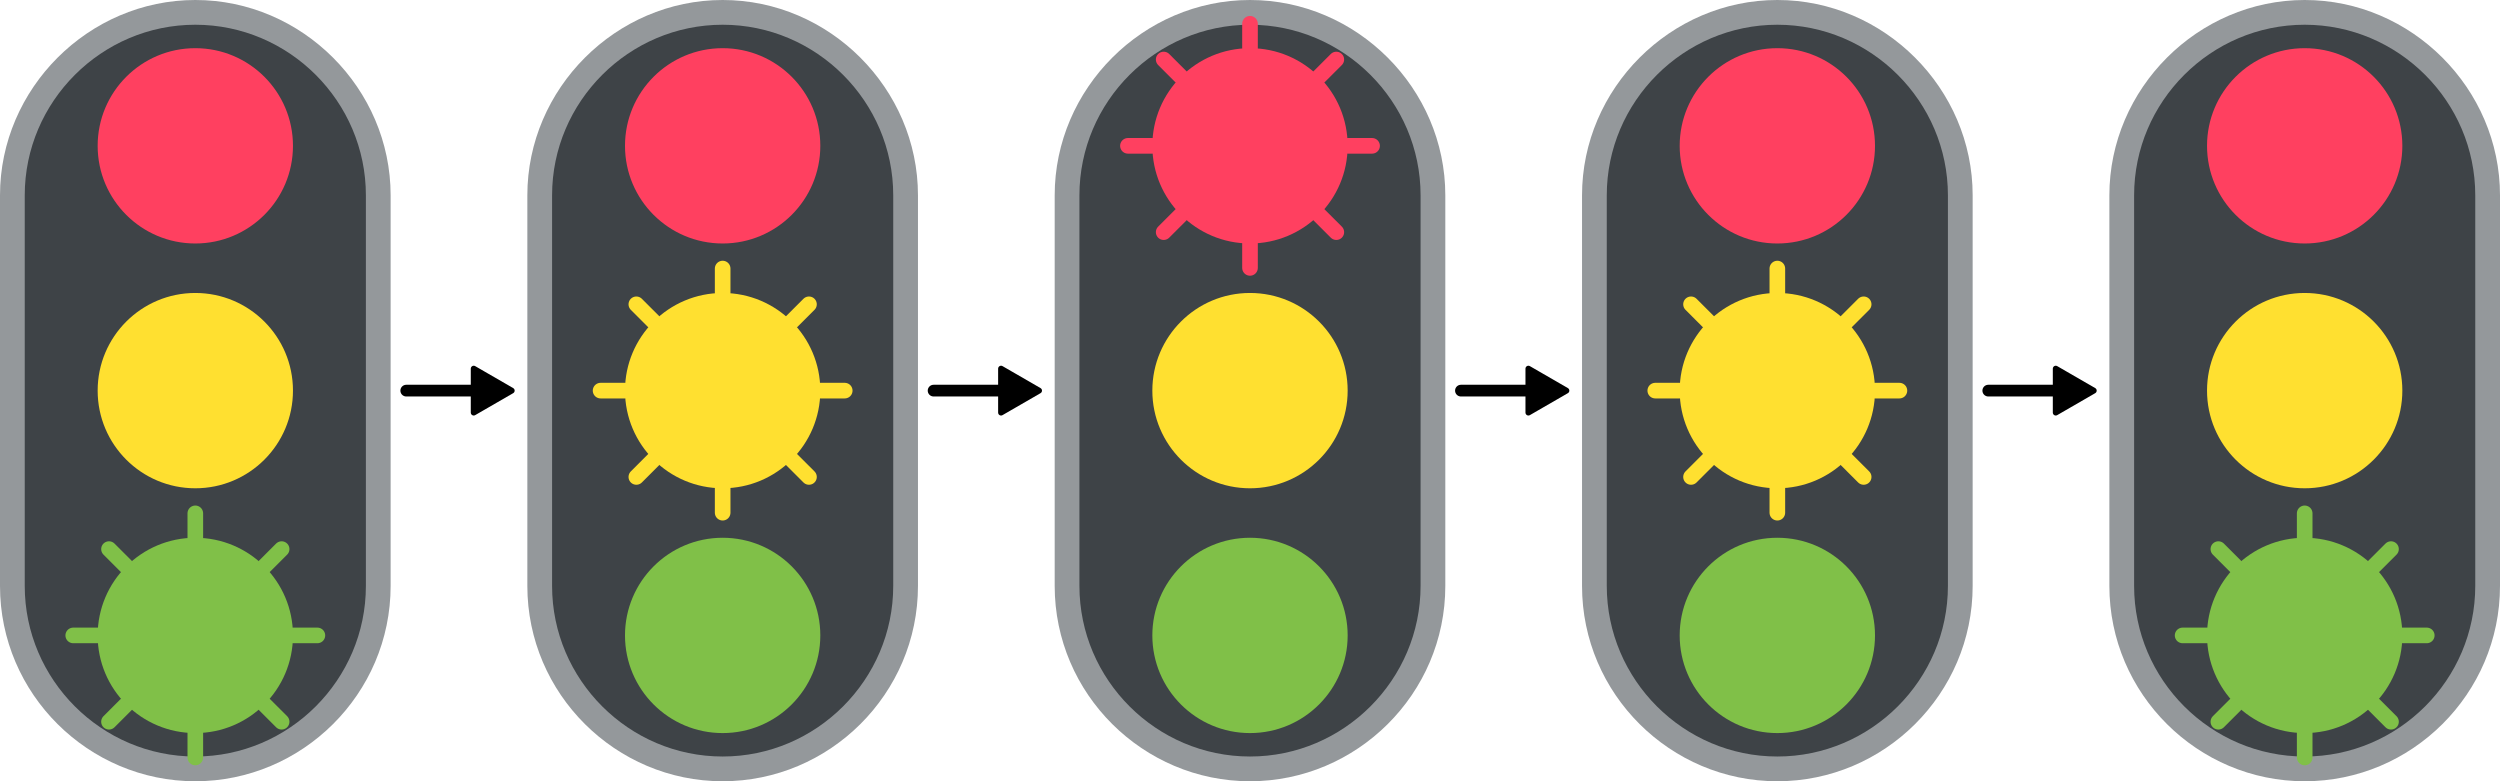 <?xml version="1.0" encoding="UTF-8" standalone="no"?>
<svg
   width="640"
   height="200"
   viewBox="0 0 640 200"
   version="1.1"
   id="svg8"
   inkscape:version="1.4 (e7c3feb100, 2024-10-09)"
   xml:space="preserve"
   sodipodi:docname="street_light_markov_model_2.svg"
   inkscape:export-filename="street_light_markov_model_2.png"
   inkscape:export-xdpi="300"
   inkscape:export-ydpi="300"
   xmlns:inkscape="http://www.inkscape.org/namespaces/inkscape"
   xmlns:sodipodi="http://sodipodi.sourceforge.net/DTD/sodipodi-0.dtd"
   xmlns="http://www.w3.org/2000/svg"
   xmlns:svg="http://www.w3.org/2000/svg"
   xmlns:rdf="http://www.w3.org/1999/02/22-rdf-syntax-ns#"
   xmlns:cc="http://creativecommons.org/ns#"
   xmlns:dc="http://purl.org/dc/elements/1.1/"><defs
     id="defs2"><marker
       style="overflow:visible"
       id="Triangle"
       refX="0"
       refY="0"
       orient="auto-start-reverse"
       inkscape:stockid="Triangle arrow"
       markerWidth="0.75"
       markerHeight="0.75"
       viewBox="0 0 1 1"
       inkscape:isstock="true"
       inkscape:collect="always"
       preserveAspectRatio="xMidYMid"><path
         transform="scale(0.5)"
         style="fill:context-stroke;fill-rule:evenodd;stroke:context-stroke;stroke-width:1pt"
         d="M 5.77,0 -2.88,5 V -5 Z"
         id="path135" /></marker></defs><sodipodi:namedview
     id="base"
     pagecolor="#ffffff"
     bordercolor="#666666"
     borderopacity="1.0"
     inkscape:pageopacity="0"
     inkscape:pageshadow="2"
     inkscape:zoom="0.35"
     inkscape:cx="400"
     inkscape:cy="560"
     inkscape:document-units="px"
     inkscape:current-layer="layer1"
     inkscape:document-rotation="0"
     showgrid="false"
     units="px"
     inkscape:pagecheckerboard="true"
     showborder="true"
     inkscape:showpageshadow="true"
     inkscape:deskcolor="#505050" /><g
     inkscape:label="Layer 1"
     inkscape:groupmode="layer"
     id="layer1"><path
       d="m 320,-1e-6 c -27.333,0 -50,22.667 -50,50 V 150 c 0,27.667 22.667,50 50,50 27.333,0 50,-22.333 50,-50 V 50 c 0,-27.333 -22.667,-50 -50,-50"
       fill="#94989b"
       id="path23"
       style="stroke-width:12.5" /><path
       d="m 455,-1e-6 c -27.333,0 -50,22.667 -50,50 V 150 c 0,27.667 22.667,50 50,50 27.333,0 50,-22.333 50,-50 V 50 c 0,-27.333 -22.667,-50 -50,-50"
       fill="#94989b"
       id="path26"
       style="stroke-width:12.5" /><path
       d="m 590,-1e-6 c -27.333,0 -50,22.667 -50,50 V 150 c 0,27.667 22.667,50 50,50 27.333,0 50,-22.333 50,-50 V 50 c 0,-27.333 -22.667,-50 -50,-50"
       fill="#94989b"
       id="path29"
       style="stroke-width:12.5" /><path
       d="m 455,6.333 c -24,0 -43.667,19.667 -43.667,43.667 V 150 c 0,24 19.667,43.667 43.667,43.667 24,0 43.667,-19.667 43.667,-43.667 V 50 c 0,-24 -19.667,-43.667 -43.667,-43.667"
       fill="#3e4347"
       id="path27"
       style="stroke-width:12.5" /><path
       d="m 590,6.333 c -24,0 -43.667,19.667 -43.667,43.667 V 150 c 0,24 19.667,43.667 43.667,43.667 24,0 43.667,-19.667 43.667,-43.667 V 50 c 0,-24 -19.667,-43.667 -43.667,-43.667"
       fill="#3e4347"
       id="path30"
       style="stroke-width:12.5" /><path
       d="m 50,-1e-6 c -27.333,0 -50,22.667 -50,50 V 150 c 0,27.667 22.667,50 50,50 27.333,0 50,-22.333 50,-50 V 50 C 100,22.667 77.333,-1e-6 50,-1e-6"
       fill="#94989b"
       id="path1"
       style="stroke-width:12.5" /><path
       d="m 185,-1e-6 c -27.333,0 -50,22.667 -50,50 V 150 c 0,27.667 22.667,50 50,50 27.333,0 50,-22.333 50,-50 V 50 c 0,-27.333 -22.667,-50 -50,-50"
       fill="#94989b"
       id="path20"
       style="stroke-width:12.5" /><path
       d="m 320,6.333 c -24,0 -43.667,19.667 -43.667,43.667 V 150 c 0,24 19.667,43.667 43.667,43.667 24,0 43.667,-19.667 43.667,-43.667 V 50 c 0,-24 -19.667,-43.667 -43.667,-43.667"
       fill="#3e4347"
       id="path24"
       style="stroke-width:12.5" /><path
       d="m 185,6.333 c -24,0 -43.667,19.667 -43.667,43.667 V 150 c 0,24 19.667,43.667 43.667,43.667 24,0 43.667,-19.667 43.667,-43.667 V 50 c 0,-24 -19.667,-43.667 -43.667,-43.667"
       fill="#3e4347"
       id="path21"
       style="stroke-width:12.5" /><circle
       cx="320"
       cy="100"
       r="25"
       fill="#ffe62e"
       id="circle24"
       style="fill:#ffe030;fill-opacity:1;stroke-width:12.5" /><circle
       cx="320"
       cy="37.333"
       r="25"
       fill="#ed4c5c"
       id="circle25"
       style="fill:#ff4060;fill-opacity:1;stroke-width:12.5" /><circle
       cx="320"
       cy="162.667"
       r="25"
       fill="#83bf4f"
       id="circle26"
       style="fill:#80c048;fill-opacity:1;stroke-width:12.5" /><path
       d="m 50,6.333 c -24,0 -43.667,19.667 -43.667,43.667 V 150 c 0,24 19.667,43.667 43.667,43.667 C 74,193.667 93.667,174 93.667,150 V 50 c 0,-24 -19.667,-43.667 -43.667,-43.667"
       fill="#3e4347"
       id="path2"
       style="stroke-width:12.5" /><circle
       cx="50"
       cy="100"
       r="25"
       fill="#ffe62e"
       id="circle2"
       style="fill:#ffe030;fill-opacity:1;stroke-width:12.5" /><circle
       cx="50"
       cy="37.333"
       r="25"
       fill="#ed4c5c"
       id="circle3"
       style="fill:#ff4060;fill-opacity:1;stroke-width:12.5" /><circle
       cx="50"
       cy="162.667"
       r="25"
       fill="#83bf4f"
       id="circle4"
       style="fill:#80c048;fill-opacity:1;stroke-width:12.5" /><path
       style="fill:none;fill-opacity:1;stroke:#ff4060;stroke-width:4;stroke-linecap:round;stroke-linejoin:round;stroke-dasharray:none;stroke-opacity:1"
       d="m 320,6.083 v 6.25"
       id="path4"
       sodipodi:nodetypes="cc" /><path
       style="fill:none;fill-opacity:1;stroke:#ff4060;stroke-width:4;stroke-linecap:round;stroke-linejoin:round;stroke-dasharray:none;stroke-opacity:1"
       d="m 320,62.333 v 6.25"
       id="path5"
       sodipodi:nodetypes="cc" /><path
       style="fill:none;fill-opacity:1;stroke:#ff4060;stroke-width:4;stroke-linecap:round;stroke-linejoin:round;stroke-dasharray:none;stroke-opacity:1"
       d="m 297.903,59.43 4.419,-4.419"
       id="path6"
       sodipodi:nodetypes="cc" /><path
       style="fill:none;fill-opacity:1;stroke:#ff4060;stroke-width:4;stroke-linecap:round;stroke-linejoin:round;stroke-dasharray:none;stroke-opacity:1"
       d="m 288.75,37.333 6.25,-2e-6"
       id="path7"
       sodipodi:nodetypes="cc" /><path
       style="fill:none;fill-opacity:1;stroke:#ff4060;stroke-width:4;stroke-linecap:round;stroke-linejoin:round;stroke-dasharray:none;stroke-opacity:1"
       d="m 345,37.333 6.25,-2e-6"
       id="path8"
       sodipodi:nodetypes="cc" /><path
       style="fill:none;fill-opacity:1;stroke:#ff4060;stroke-width:4;stroke-linecap:round;stroke-linejoin:round;stroke-dasharray:none;stroke-opacity:1"
       d="m 337.678,19.656 4.419,-4.419"
       id="path9"
       sodipodi:nodetypes="cc" /><path
       style="fill:none;fill-opacity:1;stroke:#ff4060;stroke-width:4;stroke-linecap:round;stroke-linejoin:round;stroke-dasharray:none;stroke-opacity:1"
       d="m 337.678,55.011 4.419,4.419"
       id="path10"
       sodipodi:nodetypes="cc" /><path
       style="fill:none;fill-opacity:1;stroke:#ff4060;stroke-width:4;stroke-linecap:round;stroke-linejoin:round;stroke-dasharray:none;stroke-opacity:1"
       d="m 297.903,15.236 4.419,4.419"
       id="path11"
       sodipodi:nodetypes="cc" /><path
       style="fill:none;fill-opacity:1;stroke:#80c048;stroke-width:4;stroke-linecap:round;stroke-linejoin:round;stroke-dasharray:none;stroke-opacity:1"
       d="m 50,131.417 v 6.25"
       id="path12"
       sodipodi:nodetypes="cc" /><path
       style="fill:none;fill-opacity:1;stroke:#80c048;stroke-width:4;stroke-linecap:round;stroke-linejoin:round;stroke-dasharray:none;stroke-opacity:1"
       d="m 50,187.667 v 6.25"
       id="path13"
       sodipodi:nodetypes="cc" /><path
       style="fill:none;fill-opacity:1;stroke:#80c048;stroke-width:4;stroke-linecap:round;stroke-linejoin:round;stroke-dasharray:none;stroke-opacity:1"
       d="m 27.903,184.764 4.419,-4.419"
       id="path14"
       sodipodi:nodetypes="cc" /><path
       style="fill:none;fill-opacity:1;stroke:#80c048;stroke-width:4;stroke-linecap:round;stroke-linejoin:round;stroke-dasharray:none;stroke-opacity:1"
       d="m 18.75,162.667 h 6.25"
       id="path15"
       sodipodi:nodetypes="cc" /><path
       style="fill:none;fill-opacity:1;stroke:#80c048;stroke-width:4;stroke-linecap:round;stroke-linejoin:round;stroke-dasharray:none;stroke-opacity:1"
       d="m 75,162.667 6.25,-1e-5"
       id="path16"
       sodipodi:nodetypes="cc" /><path
       style="fill:none;fill-opacity:1;stroke:#80c048;stroke-width:4;stroke-linecap:round;stroke-linejoin:round;stroke-dasharray:none;stroke-opacity:1"
       d="m 67.678,144.989 4.419,-4.419"
       id="path17"
       sodipodi:nodetypes="cc" /><path
       style="fill:none;fill-opacity:1;stroke:#80c048;stroke-width:4;stroke-linecap:round;stroke-linejoin:round;stroke-dasharray:none;stroke-opacity:1"
       d="m 67.678,180.344 4.419,4.419"
       id="path18"
       sodipodi:nodetypes="cc" /><path
       style="fill:none;fill-opacity:1;stroke:#80c048;stroke-width:4;stroke-linecap:round;stroke-linejoin:round;stroke-dasharray:none;stroke-opacity:1"
       d="m 27.903,140.57 4.419,4.419"
       id="path19"
       sodipodi:nodetypes="cc" /><circle
       cx="185"
       cy="37.333"
       r="25"
       fill="#ed4c5c"
       id="circle22"
       style="fill:#ff4060;fill-opacity:1;stroke-width:12.5" /><circle
       cx="185"
       cy="162.667"
       r="25"
       fill="#83bf4f"
       id="circle23"
       style="fill:#80c048;fill-opacity:1;stroke-width:12.5" /><circle
       cx="455"
       cy="100"
       r="25"
       fill="#ffe62e"
       id="circle27"
       style="fill:#ffe030;fill-opacity:1;stroke-width:12.5" /><circle
       cx="455"
       cy="37.333"
       r="25"
       fill="#ed4c5c"
       id="circle28"
       style="fill:#ff4060;fill-opacity:1;stroke-width:12.5" /><circle
       cx="455"
       cy="162.667"
       r="25"
       fill="#83bf4f"
       id="circle29"
       style="fill:#80c048;fill-opacity:1;stroke-width:12.5" /><circle
       cx="590"
       cy="100"
       r="25"
       fill="#ffe62e"
       id="circle30"
       style="fill:#ffe030;fill-opacity:1;stroke-width:12.5" /><circle
       cx="590"
       cy="37.333"
       r="25"
       fill="#ed4c5c"
       id="circle31"
       style="fill:#ff4060;fill-opacity:1;stroke-width:12.5" /><circle
       cx="590"
       cy="162.667"
       r="25"
       fill="#83bf4f"
       id="circle32"
       style="fill:#80c048;fill-opacity:1;stroke-width:12.5" /><path
       style="fill:none;fill-opacity:1;stroke:#ffe030;stroke-width:4;stroke-linecap:round;stroke-linejoin:round;stroke-dasharray:none;stroke-opacity:1"
       d="m 185,68.75 v 6.25"
       id="path12-8"
       sodipodi:nodetypes="cc" /><path
       style="fill:none;fill-opacity:1;stroke:#ffe030;stroke-width:4;stroke-linecap:round;stroke-linejoin:round;stroke-dasharray:none;stroke-opacity:1"
       d="m 185,125 v 6.25"
       id="path13-4"
       sodipodi:nodetypes="cc" /><path
       style="fill:none;fill-opacity:1;stroke:#ffe030;stroke-width:4;stroke-linecap:round;stroke-linejoin:round;stroke-dasharray:none;stroke-opacity:1"
       d="m 162.903,122.097 4.419,-4.419"
       id="path14-3"
       sodipodi:nodetypes="cc" /><path
       style="fill:none;fill-opacity:1;stroke:#ffe030;stroke-width:4;stroke-linecap:round;stroke-linejoin:round;stroke-dasharray:none;stroke-opacity:1"
       d="m 153.75,100 h 6.25"
       id="path15-1"
       sodipodi:nodetypes="cc" /><path
       style="fill:none;fill-opacity:1;stroke:#ffe030;stroke-width:4;stroke-linecap:round;stroke-linejoin:round;stroke-dasharray:none;stroke-opacity:1"
       d="m 210,100 6.25,-9e-6"
       id="path16-4"
       sodipodi:nodetypes="cc" /><path
       style="fill:none;fill-opacity:1;stroke:#ffe030;stroke-width:4;stroke-linecap:round;stroke-linejoin:round;stroke-dasharray:none;stroke-opacity:1"
       d="m 202.678,82.322 4.419,-4.419"
       id="path17-9"
       sodipodi:nodetypes="cc" /><path
       style="fill:none;fill-opacity:1;stroke:#ffe030;stroke-width:4;stroke-linecap:round;stroke-linejoin:round;stroke-dasharray:none;stroke-opacity:1"
       d="m 202.678,117.678 4.419,4.419"
       id="path18-2"
       sodipodi:nodetypes="cc" /><path
       style="fill:none;fill-opacity:1;stroke:#ffe030;stroke-width:4;stroke-linecap:round;stroke-linejoin:round;stroke-dasharray:none;stroke-opacity:1"
       d="m 162.903,77.903 4.419,4.419"
       id="path19-0"
       sodipodi:nodetypes="cc" /><circle
       cx="185"
       cy="100"
       r="25"
       fill="#ffe62e"
       id="circle21"
       style="fill:#ffe030;fill-opacity:1;stroke-width:12.5" /><path
       style="fill:none;fill-opacity:1;stroke:#ffe030;stroke-width:4;stroke-linecap:round;stroke-linejoin:round;stroke-dasharray:none;stroke-opacity:1"
       d="m 455,68.75 v 6.25"
       id="path34"
       sodipodi:nodetypes="cc" /><path
       style="fill:none;fill-opacity:1;stroke:#ffe030;stroke-width:4;stroke-linecap:round;stroke-linejoin:round;stroke-dasharray:none;stroke-opacity:1"
       d="m 455,125 v 6.25"
       id="path35"
       sodipodi:nodetypes="cc" /><path
       style="fill:none;fill-opacity:1;stroke:#ffe030;stroke-width:4;stroke-linecap:round;stroke-linejoin:round;stroke-dasharray:none;stroke-opacity:1"
       d="m 432.903,122.097 4.419,-4.419"
       id="path36"
       sodipodi:nodetypes="cc" /><path
       style="fill:none;fill-opacity:1;stroke:#ffe030;stroke-width:4;stroke-linecap:round;stroke-linejoin:round;stroke-dasharray:none;stroke-opacity:1"
       d="m 423.75,100 h 6.25"
       id="path37"
       sodipodi:nodetypes="cc" /><path
       style="fill:none;fill-opacity:1;stroke:#ffe030;stroke-width:4;stroke-linecap:round;stroke-linejoin:round;stroke-dasharray:none;stroke-opacity:1"
       d="m 480,100 6.25,-9e-6"
       id="path38"
       sodipodi:nodetypes="cc" /><path
       style="fill:none;fill-opacity:1;stroke:#ffe030;stroke-width:4;stroke-linecap:round;stroke-linejoin:round;stroke-dasharray:none;stroke-opacity:1"
       d="m 472.678,82.322 4.419,-4.419"
       id="path39"
       sodipodi:nodetypes="cc" /><path
       style="fill:none;fill-opacity:1;stroke:#ffe030;stroke-width:4;stroke-linecap:round;stroke-linejoin:round;stroke-dasharray:none;stroke-opacity:1"
       d="m 472.678,117.678 4.419,4.419"
       id="path40"
       sodipodi:nodetypes="cc" /><path
       style="fill:none;fill-opacity:1;stroke:#ffe030;stroke-width:4;stroke-linecap:round;stroke-linejoin:round;stroke-dasharray:none;stroke-opacity:1"
       d="m 432.903,77.903 4.419,4.419"
       id="path41"
       sodipodi:nodetypes="cc" /><path
       style="fill:none;fill-opacity:1;stroke:#80c048;stroke-width:4;stroke-linecap:round;stroke-linejoin:round;stroke-dasharray:none;stroke-opacity:1"
       d="m 590,131.417 v 6.25"
       id="path42"
       sodipodi:nodetypes="cc" /><path
       style="fill:none;fill-opacity:1;stroke:#80c048;stroke-width:4;stroke-linecap:round;stroke-linejoin:round;stroke-dasharray:none;stroke-opacity:1"
       d="m 590,187.667 v 6.25"
       id="path43"
       sodipodi:nodetypes="cc" /><path
       style="fill:none;fill-opacity:1;stroke:#80c048;stroke-width:4;stroke-linecap:round;stroke-linejoin:round;stroke-dasharray:none;stroke-opacity:1"
       d="m 567.903,184.764 4.419,-4.419"
       id="path44"
       sodipodi:nodetypes="cc" /><path
       style="fill:none;fill-opacity:1;stroke:#80c048;stroke-width:4;stroke-linecap:round;stroke-linejoin:round;stroke-dasharray:none;stroke-opacity:1"
       d="m 558.75,162.667 h 6.25"
       id="path45"
       sodipodi:nodetypes="cc" /><path
       style="fill:none;fill-opacity:1;stroke:#80c048;stroke-width:4;stroke-linecap:round;stroke-linejoin:round;stroke-dasharray:none;stroke-opacity:1"
       d="m 615,162.667 6.25,-1e-5"
       id="path46"
       sodipodi:nodetypes="cc" /><path
       style="fill:none;fill-opacity:1;stroke:#80c048;stroke-width:4;stroke-linecap:round;stroke-linejoin:round;stroke-dasharray:none;stroke-opacity:1"
       d="m 607.678,144.989 4.419,-4.419"
       id="path47"
       sodipodi:nodetypes="cc" /><path
       style="fill:none;fill-opacity:1;stroke:#80c048;stroke-width:4;stroke-linecap:round;stroke-linejoin:round;stroke-dasharray:none;stroke-opacity:1"
       d="m 607.678,180.344 4.419,4.419"
       id="path48"
       sodipodi:nodetypes="cc" /><path
       style="fill:none;fill-opacity:1;stroke:#80c048;stroke-width:4;stroke-linecap:round;stroke-linejoin:round;stroke-dasharray:none;stroke-opacity:1"
       d="m 567.903,140.57 4.419,4.419"
       id="path49"
       sodipodi:nodetypes="cc" /><path
       style="fill:none;stroke:#000000;stroke-width:3;stroke-linecap:round;stroke-linejoin:round;stroke-dasharray:none;stroke-opacity:1;marker-end:url(#Triangle)"
       d="m 104,100 h 20.51"
       id="path50"
       sodipodi:nodetypes="cc" /><path
       style="fill:none;stroke:#000000;stroke-width:3;stroke-linecap:round;stroke-linejoin:round;stroke-dasharray:none;stroke-opacity:1;marker-end:url(#Triangle)"
       d="m 509,100 h 20.51"
       id="path53"
       sodipodi:nodetypes="cc" /><path
       style="fill:none;stroke:#000000;stroke-width:3;stroke-linecap:round;stroke-linejoin:round;stroke-dasharray:none;stroke-opacity:1;marker-end:url(#Triangle)"
       d="m 374,100 h 20.51"
       id="path54"
       sodipodi:nodetypes="cc" /><path
       style="fill:none;stroke:#000000;stroke-width:3;stroke-linecap:round;stroke-linejoin:round;stroke-dasharray:none;stroke-opacity:1;marker-end:url(#Triangle)"
       d="m 239,100 h 20.51"
       id="path55"
       sodipodi:nodetypes="cc" /></g></svg>
